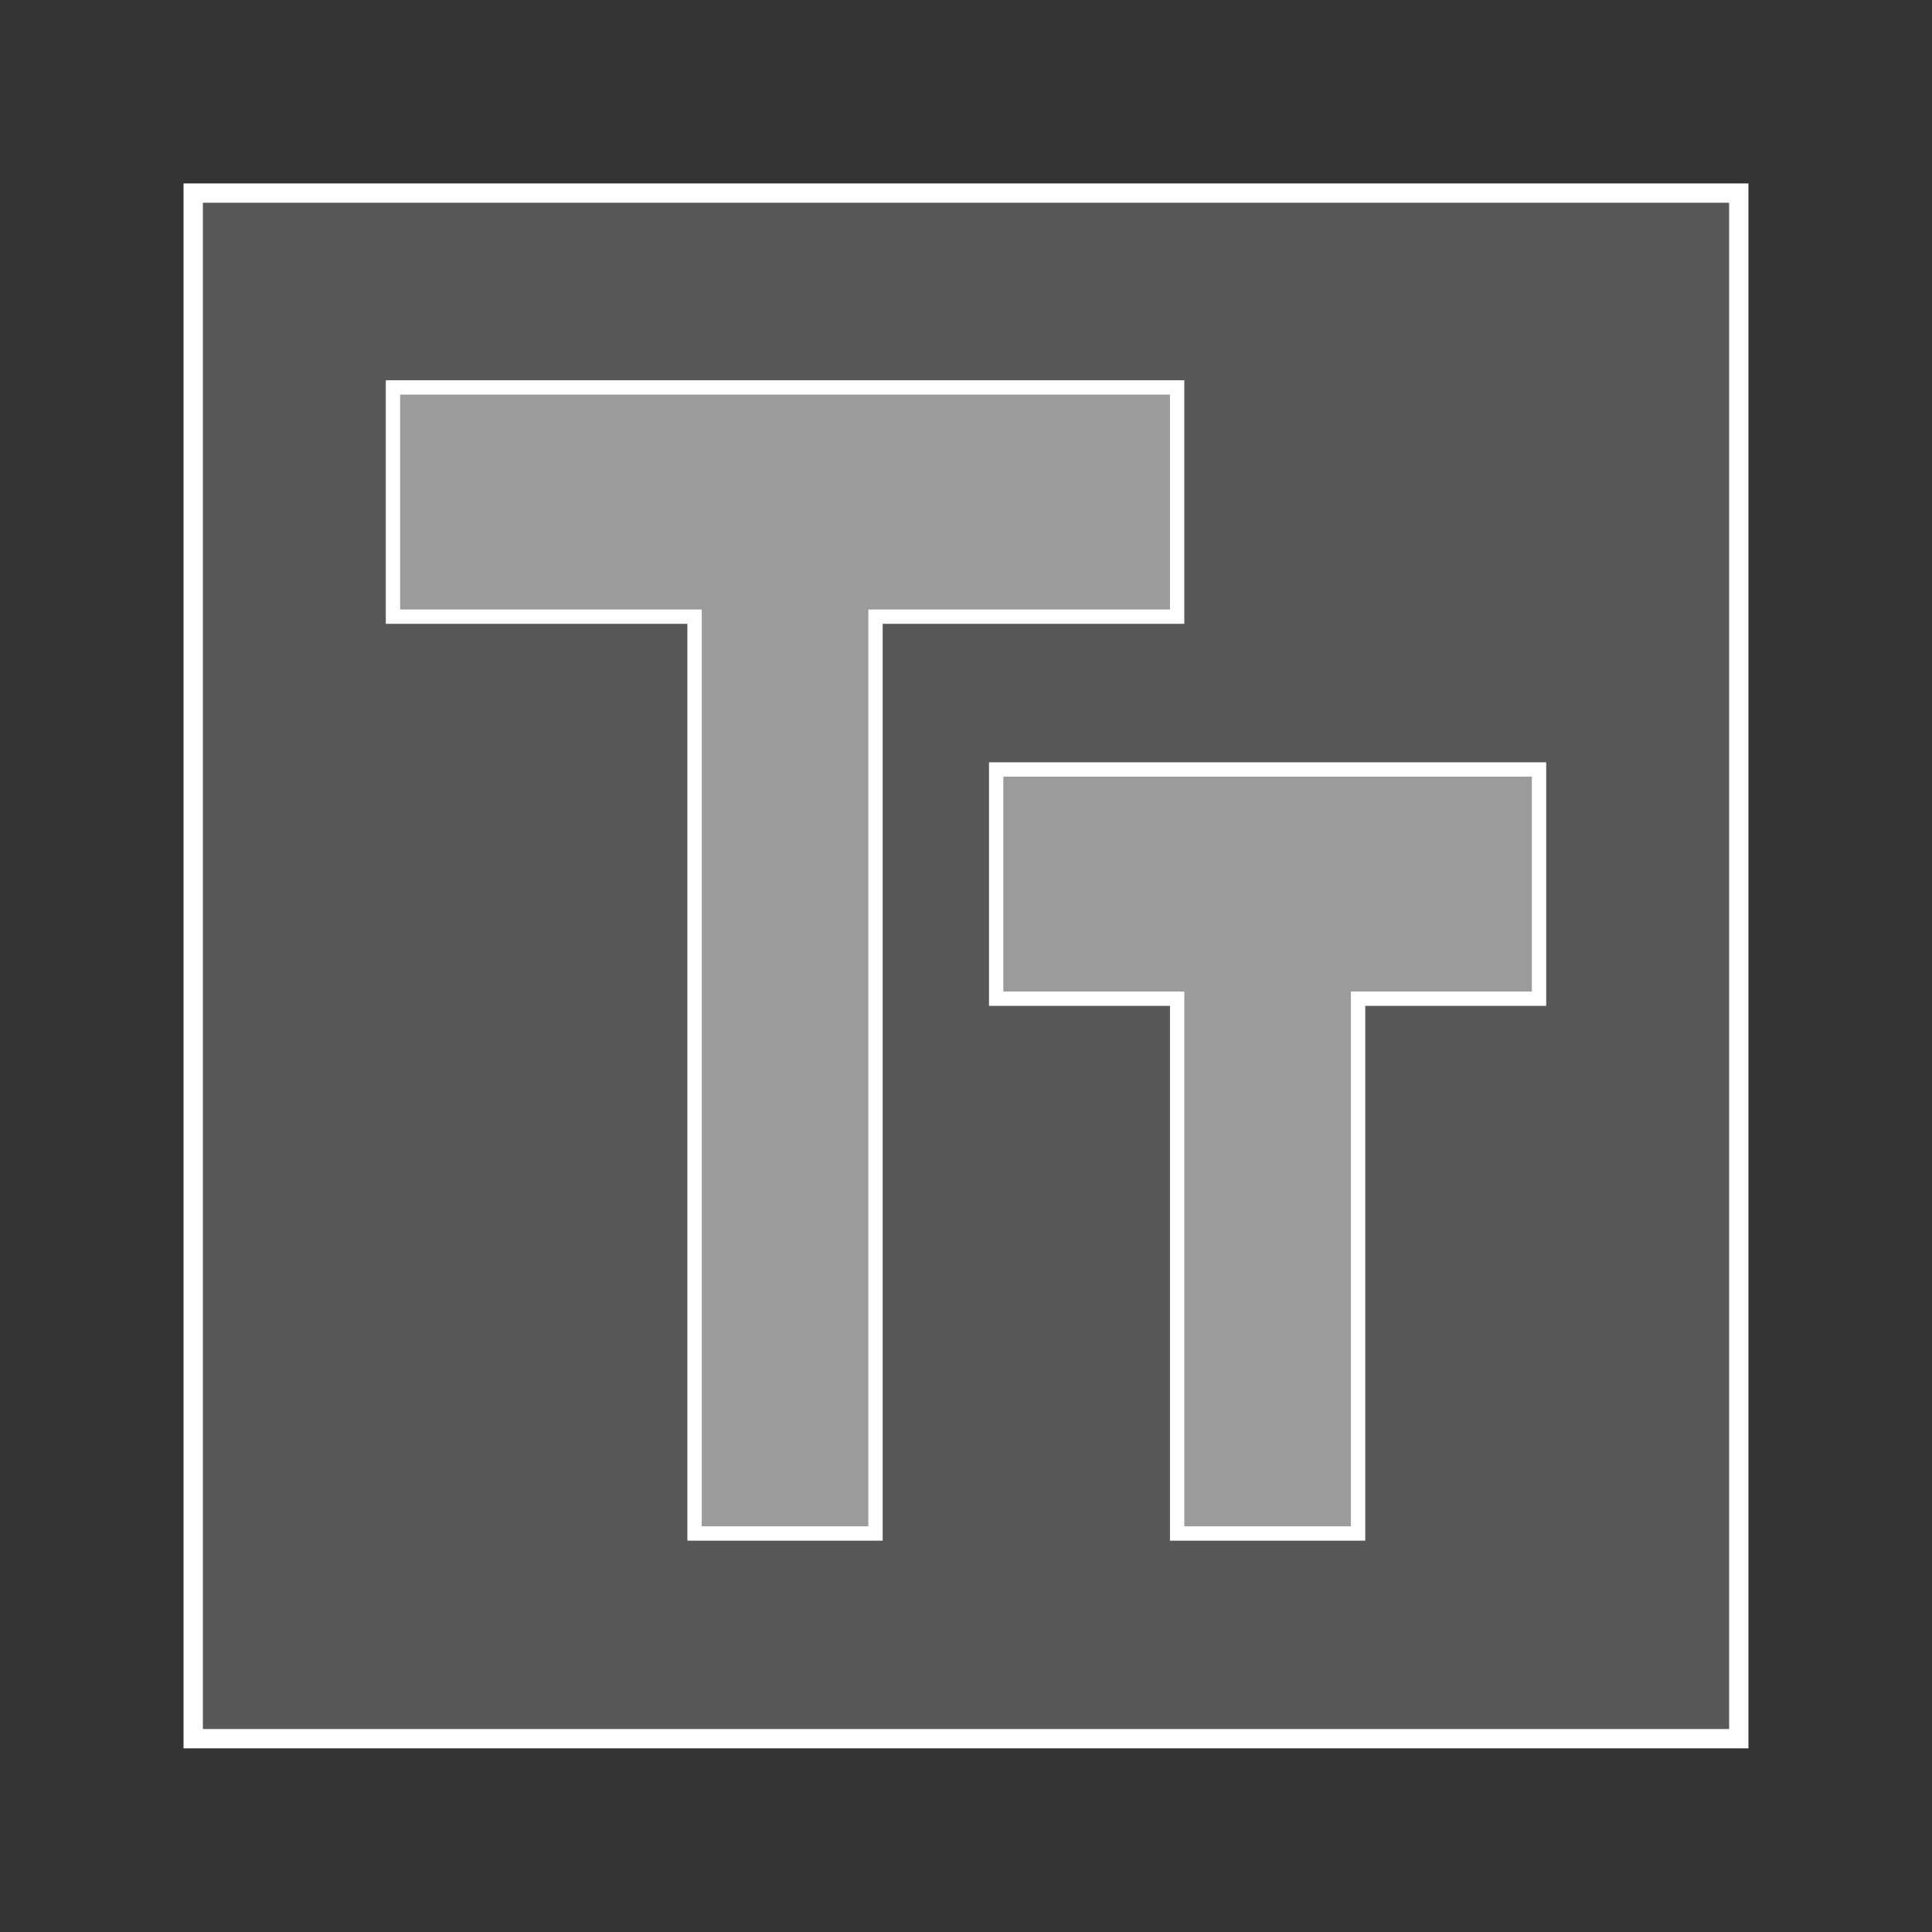 <?xml version="1.0" standalone="no"?><!-- Generator: Gravit.io --><svg xmlns="http://www.w3.org/2000/svg" xmlns:xlink="http://www.w3.org/1999/xlink" style="isolation:isolate" viewBox="0 0 50 50" width="50" height="50"><rect x="0" y="0" width="50" height="50" fill="#333333" stroke="none"/><defs><clipPath id="_clipPath_U0ASn9ptZCIXtSAB08hvtUpP5KB3A66x"><rect width="50" height="50"/></clipPath></defs><g clip-path="url(#_clipPath_U0ASn9ptZCIXtSAB08hvtUpP5KB3A66x)"><g style="isolation:isolate" id="display"><g style="isolation:isolate" id="block"><rect x="5" y="4.997" width="40" height="40" transform="matrix(1,0,0,1,0,0)" fill="rgb(235,235,235)" fill-opacity="0.2" vector-effect="non-scaling-stroke" stroke-width="0.5" stroke="rgb(255,255,255)" stroke-linejoin="miter" stroke-linecap="square" stroke-miterlimit="3"/></g><g style="isolation:isolate" id="inline"><clipPath id="_clipPath_VCbOWePp7CgpfKOOb4892a5dRTIIzGZ6"><path d=" M 44.969 44.684 L 4.634 44.684 L 4.634 4.848 L 44.969 4.848 L 44.969 44.684 Z " fill="rgb(255,255,255)"/></clipPath><g clip-path="url(#_clipPath_VCbOWePp7CgpfKOOb4892a5dRTIIzGZ6)"><path d=" M 10.17 10.027 L 10.17 15.959 L 17.975 15.959 L 17.975 39.687 L 22.658 39.687 L 22.658 15.959 L 30.464 15.959 L 30.464 10.027 L 10.17 10.027 Z  M 39.83 19.914 L 25.781 19.914 L 25.781 25.846 L 30.464 25.846 L 30.464 39.687 L 35.147 39.687 L 35.147 25.846 L 39.83 25.846 L 39.83 19.914 Z " fill="rgb(255,255,255)" fill-opacity="0.4" vector-effect="non-scaling-stroke" stroke-width="0.371" stroke="rgb(255,255,255)" stroke-linejoin="miter" stroke-linecap="butt" stroke-miterlimit="4"/></g></g></g></g></svg>